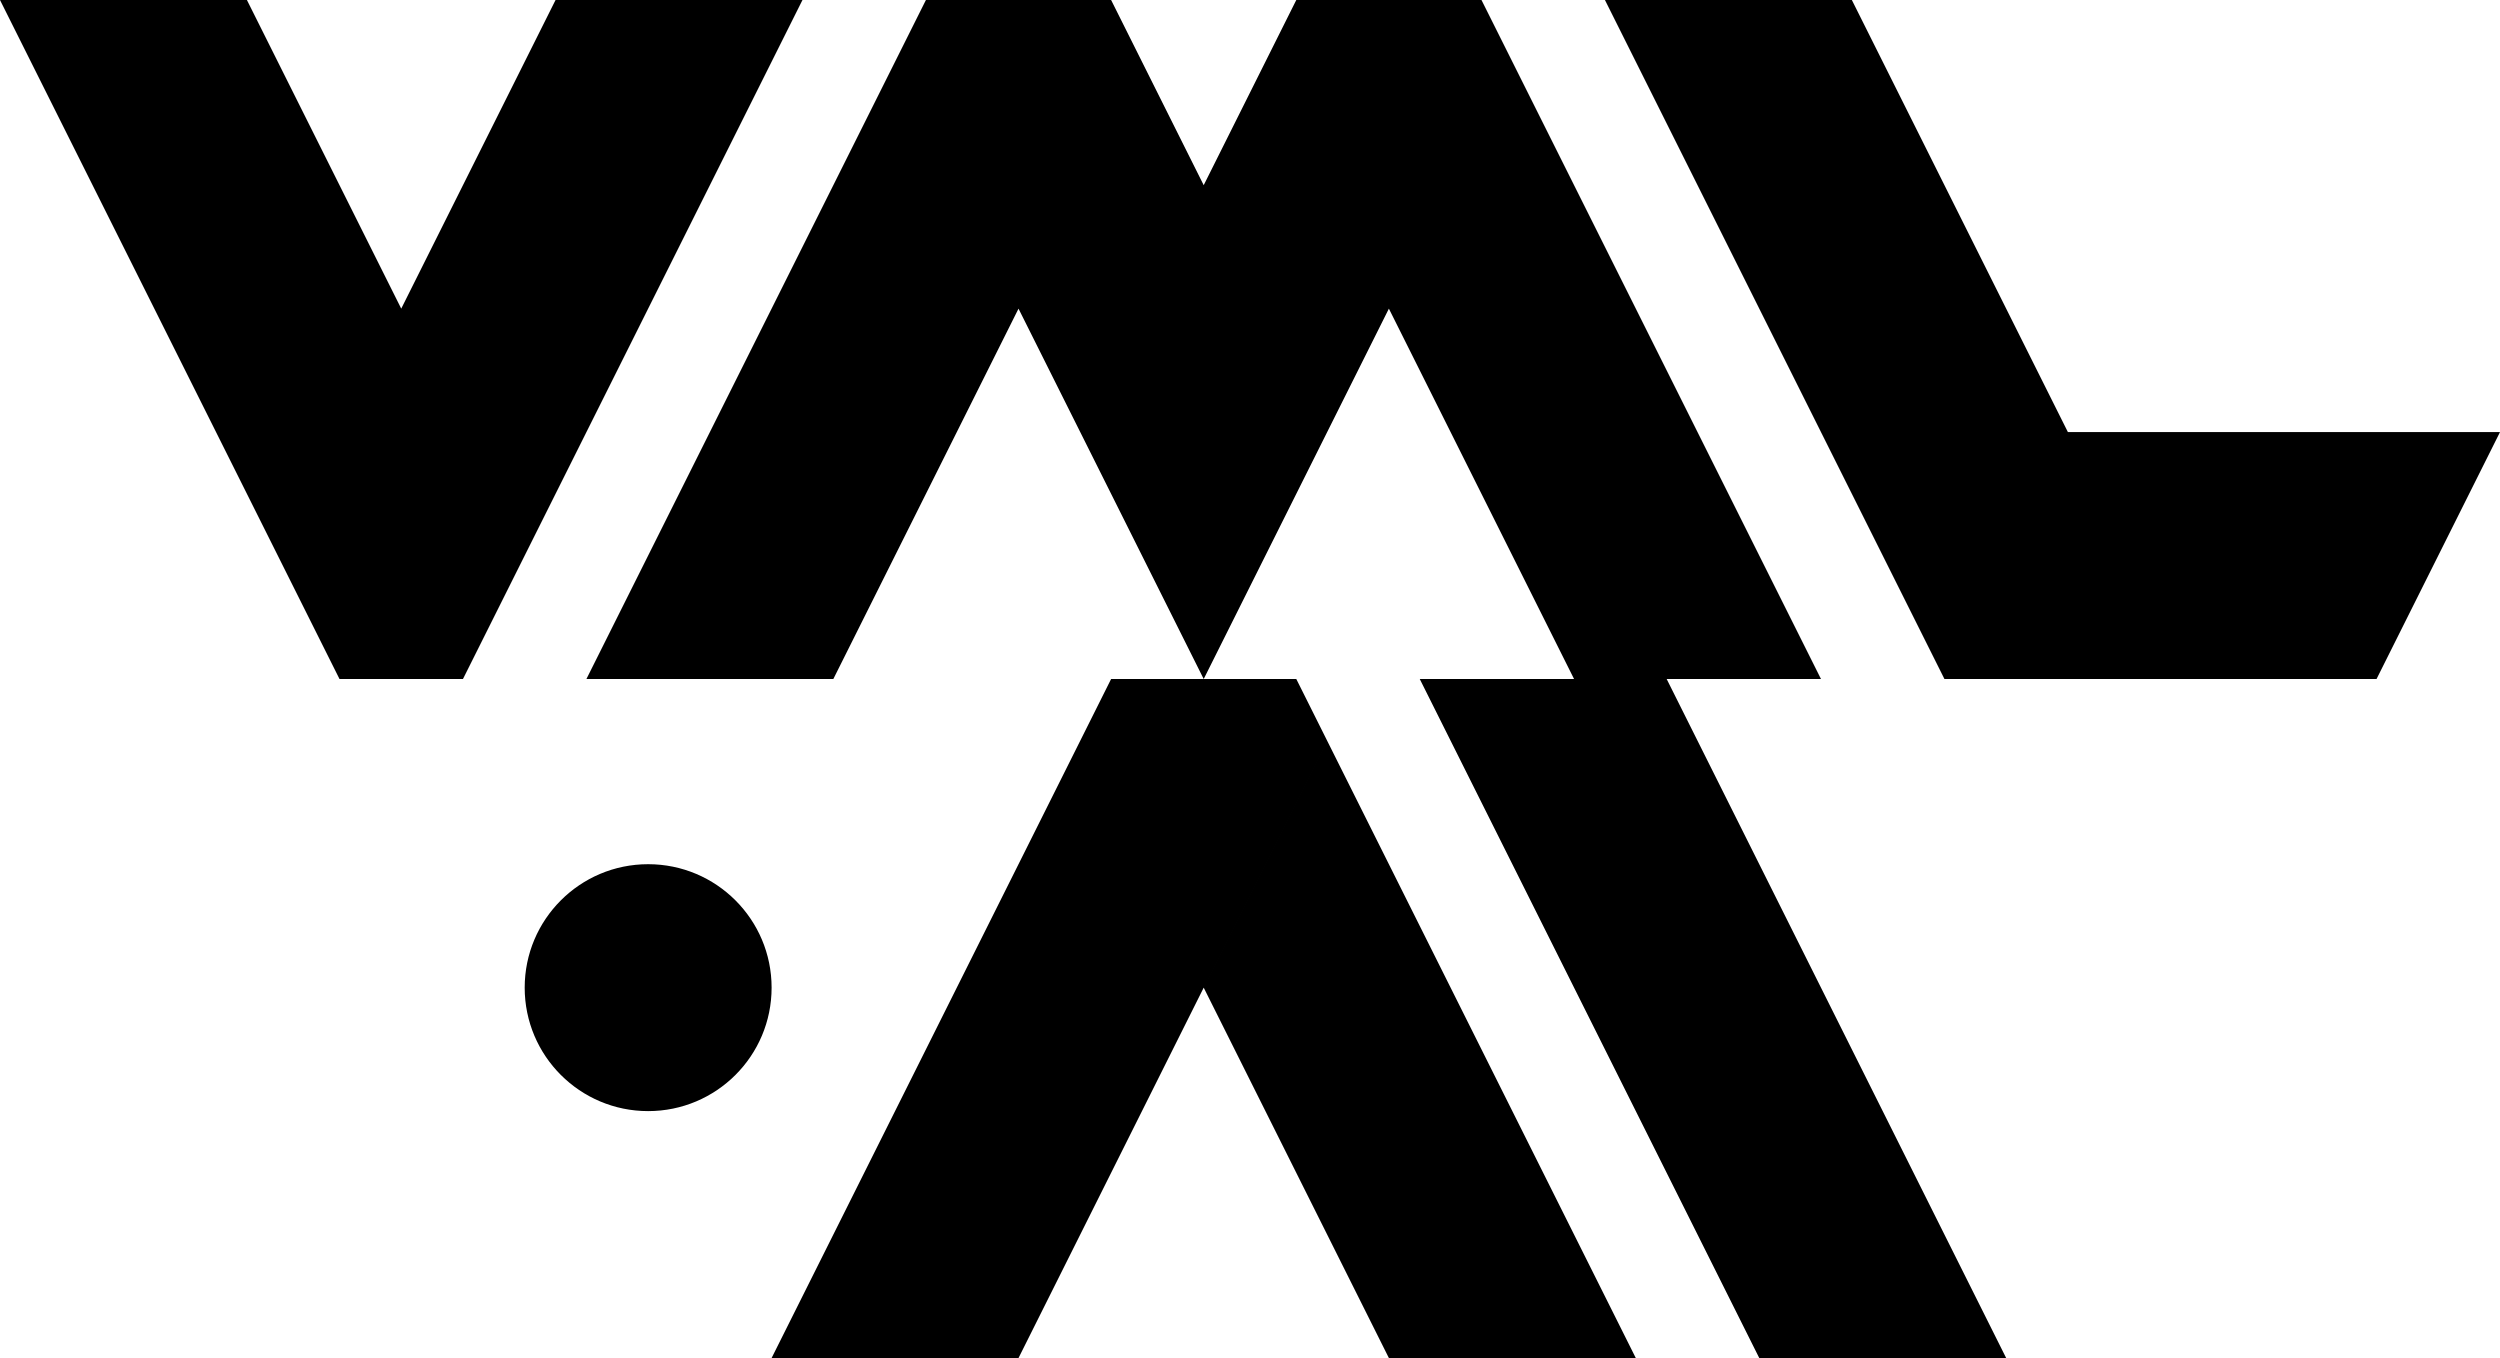 <svg xmlns="http://www.w3.org/2000/svg" viewBox="0 0 10.125 5.5">
  <path d="m5.25 0-.375.75-.5 1 .5 1 .5-1 .25-.5.5-1L6 0Zm-1.5 0L2.375 2.75h1l.75-1.5.5-1L4.5 0Zm.75 2.75L3.125 5.5h1l.75-1.5.5-1-.125-.25Zm3.375 0h1.75l.5-1h-2.75zm-6.5 0h.5L3.25 0h-1L1.125 2.25Zm4.375 0L7.125 5.5h1L6.75 2.75ZM6.5 0l.875 1.75h1L7.5 0ZM4.875 4l.75 1.5h1L5.375 3Zm-2.5-1.25h1l.75-1.5.25.5.5-1-.25-.5zM6.5 0l1.375 2.75h1.75l.5-1h-1.75L7.5 0ZM0 0l1.125 2.25.5-1L1 0Zm4.875 2.75.75-1.5.75 1.5h1L6.125.25z"/>
  <circle cx="2.625" cy="4" r=".5"/>
</svg>
